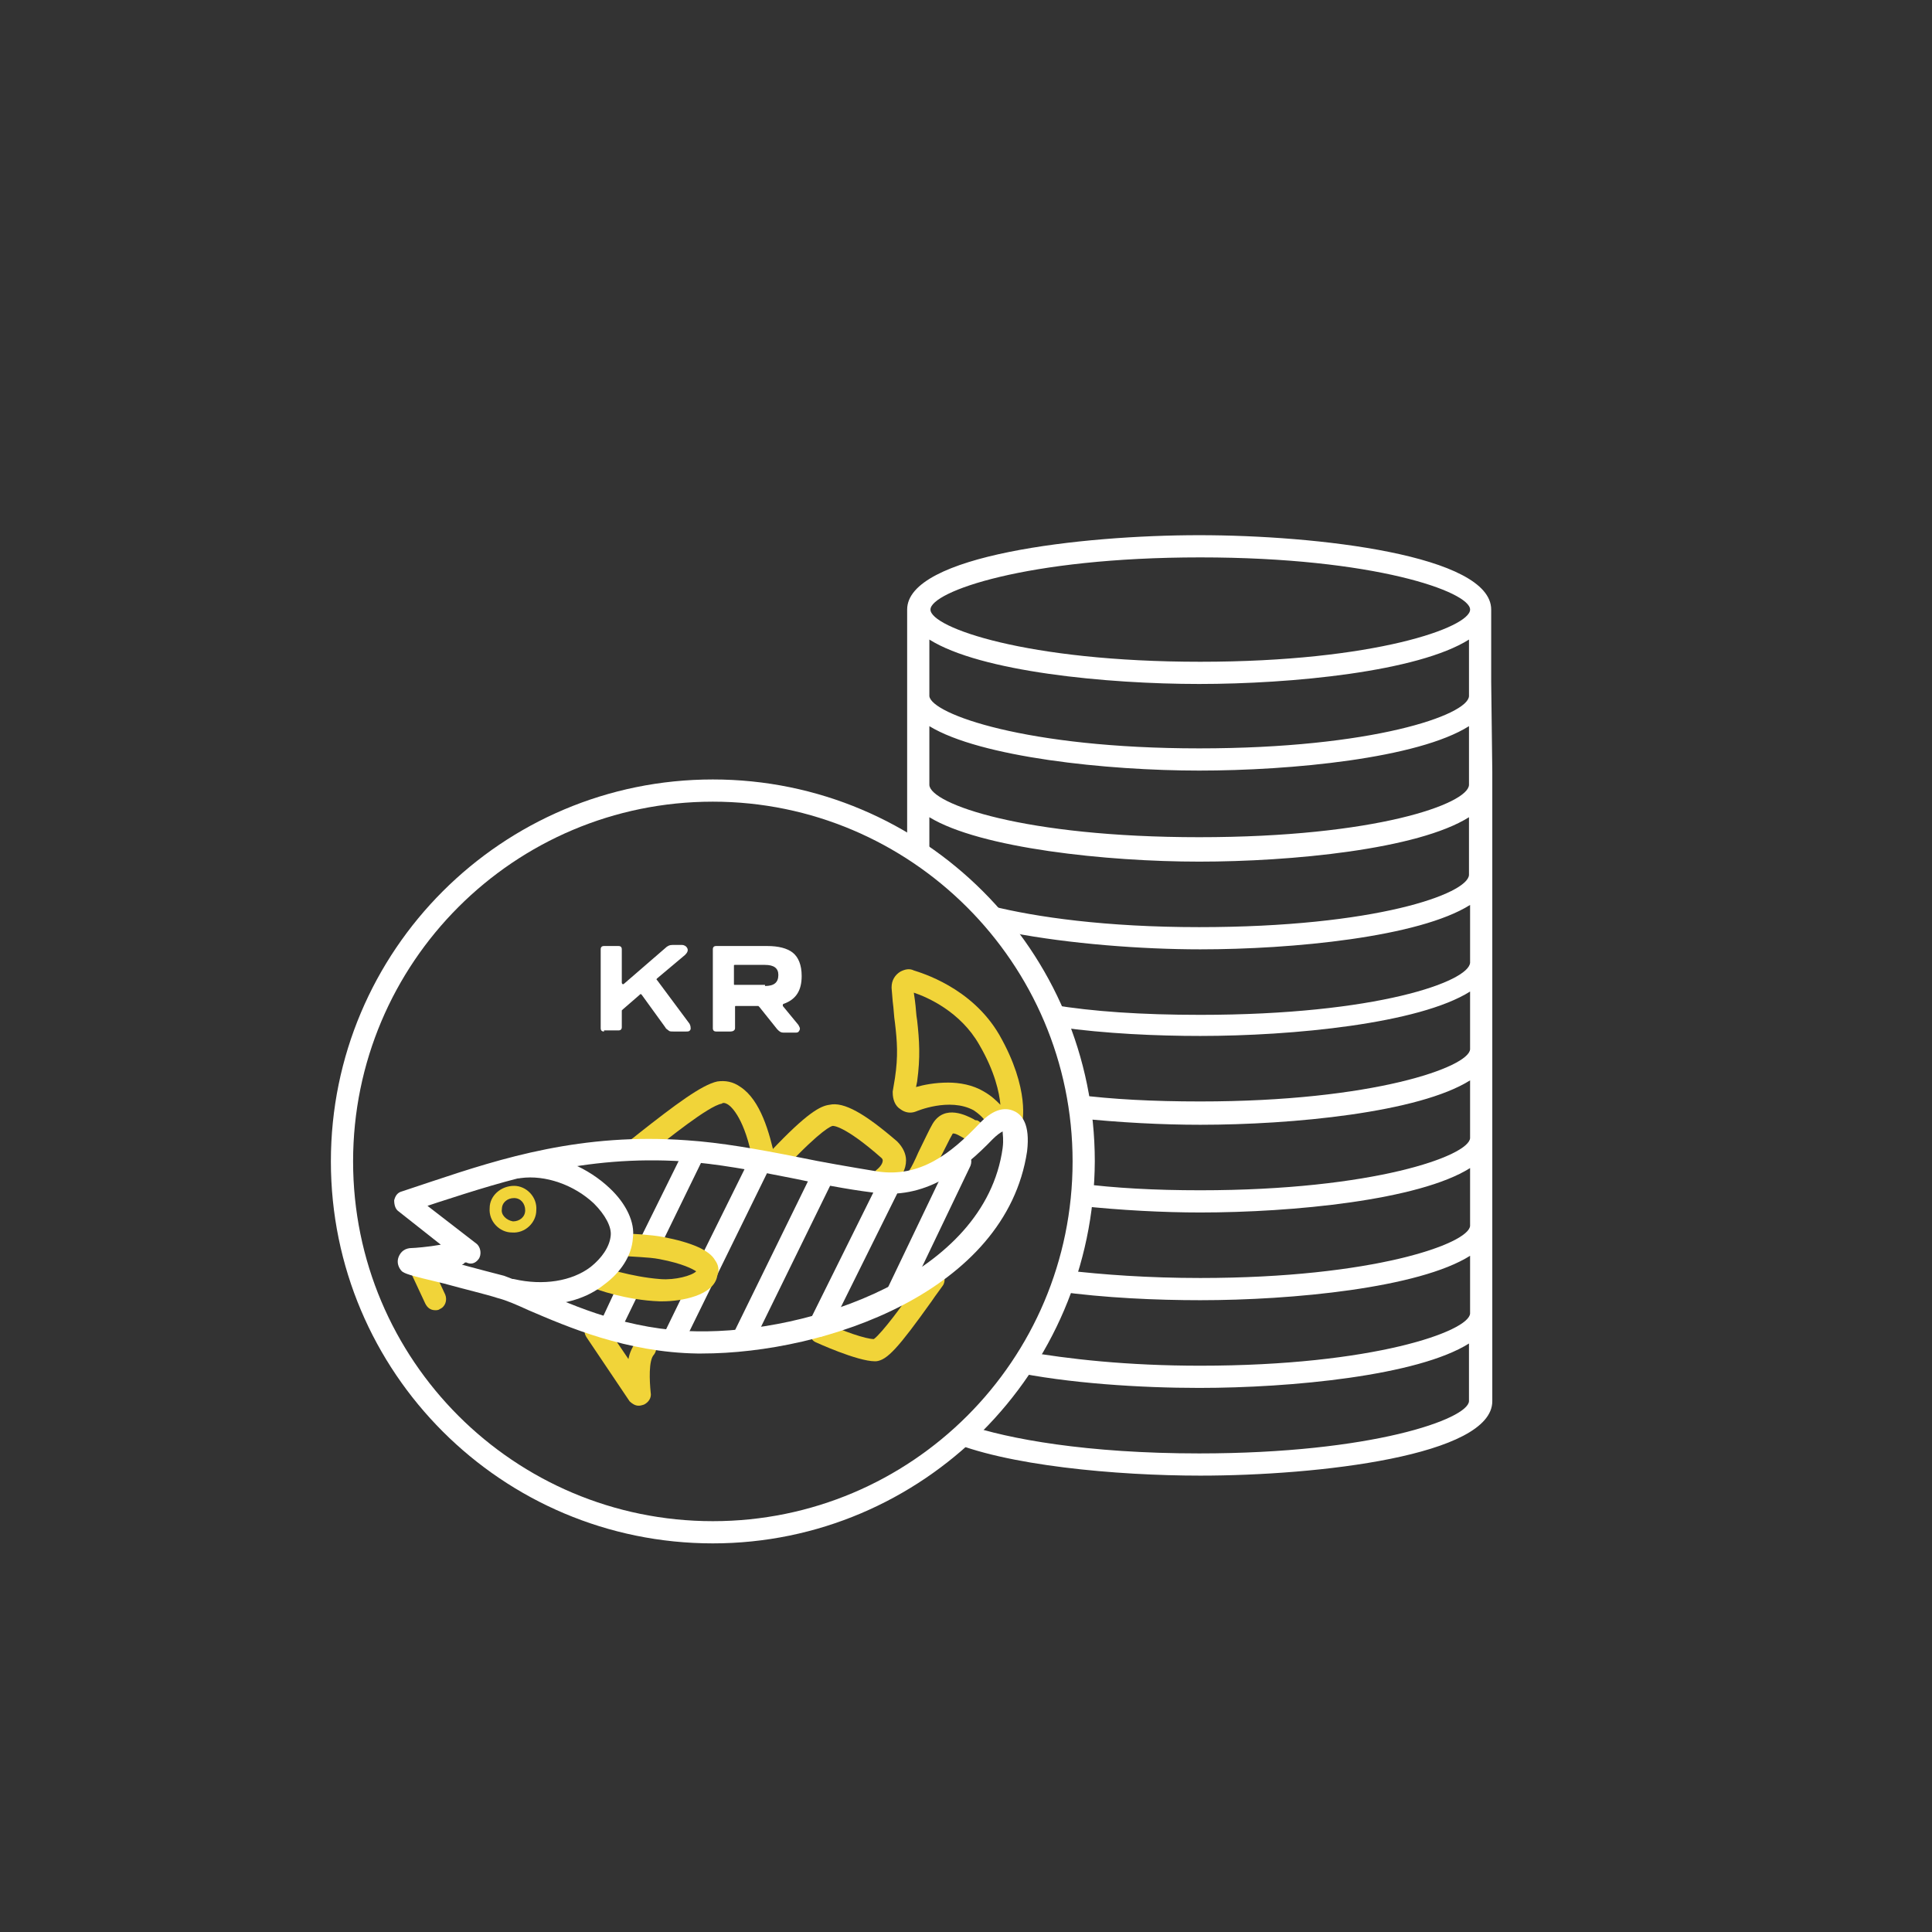 <?xml version="1.0" encoding="utf-8"?>
<!-- Generator: Adobe Illustrator 24.1.2, SVG Export Plug-In . SVG Version: 6.00 Build 0)  -->
<svg version="1.1" id="Layer_1" xmlns="http://www.w3.org/2000/svg" xmlns:xlink="http://www.w3.org/1999/xlink" x="0px" y="0px"
	 viewBox="0 0 174 174" style="enable-background:new 0 0 174 174;" xml:space="preserve">
<rect x="0" y="0" width="174" height="174" fill="#333333" stroke="none"/>
<style type="text/css">
	.st0{fill:#0047BF;}
	.st1{fill:#003FC1;}
	.st2{fill:#FFFFFF;}
	.st3{fill:none;stroke:#96D5CE;stroke-width:2;stroke-linecap:round;stroke-linejoin:round;stroke-miterlimit:10;}
	.st4{fill:none;stroke:#FF704C;stroke-width:2;stroke-linecap:round;stroke-linejoin:round;stroke-miterlimit:10;}
	.st5{fill:none;stroke:#FFFFFF;stroke-width:2;stroke-linecap:round;stroke-linejoin:round;stroke-miterlimit:10;}
	.st6{fill:none;stroke:#FF804C;stroke-width:2;stroke-linecap:round;stroke-linejoin:round;stroke-miterlimit:10;}
	.st7{fill:none;stroke:#0047BF;stroke-width:2;stroke-linecap:round;stroke-linejoin:round;stroke-miterlimit:10;}
	.st8{fill:#F1D439;}
	.st9{fill:#0047BF;stroke:#BEC8C8;stroke-width:2;stroke-linecap:round;stroke-linejoin:round;stroke-miterlimit:10;}
	.st10{fill:none;stroke:#FF7E51;stroke-width:2;stroke-linecap:round;stroke-linejoin:round;stroke-miterlimit:10;}
	.st11{fill:none;stroke:#A3D5D0;stroke-width:2;stroke-linecap:round;stroke-linejoin:round;stroke-miterlimit:10;}
	.st12{fill:none;stroke:#F1D439;stroke-width:2;stroke-linecap:round;stroke-linejoin:round;stroke-miterlimit:10;}
	.st13{fill:none;stroke:#E2E6E6;stroke-width:2;stroke-linecap:round;stroke-linejoin:round;stroke-miterlimit:10;}
	.st14{fill:#A3D5D0;}
	.st15{fill:#FF804C;}
	.st16{fill:none;stroke:#BEC8C8;stroke-width:2;stroke-linecap:round;stroke-linejoin:round;stroke-miterlimit:10;}
	.st17{fill:#0047BF;stroke:#0047BF;stroke-width:2;stroke-linecap:round;stroke-linejoin:round;stroke-miterlimit:10;}
	.st18{fill:#FF704C;}
	.st19{fill:none;}
	.st20{fill:#0041BD;}
	.st21{fill:none;stroke:#FFFFFF;stroke-width:1.5;stroke-linecap:round;stroke-linejoin:round;stroke-miterlimit:10;}
	.st22{fill:#0041BD;stroke:#A3D5D0;stroke-width:1.5;stroke-linecap:round;stroke-linejoin:round;stroke-miterlimit:10;}
	.st23{fill:#0041BD;stroke:#FFFFFF;stroke-width:2;stroke-linecap:round;stroke-linejoin:round;stroke-miterlimit:10;}
	.st24{fill:#0041BD;stroke:#FF804C;stroke-width:2;stroke-linecap:round;stroke-linejoin:round;stroke-miterlimit:10;}
	.st25{fill:#0041BD;stroke:#A3D5D0;stroke-width:2;stroke-linecap:round;stroke-linejoin:round;stroke-miterlimit:10;}
	.st26{fill:#0041BD;stroke:#F1D439;stroke-width:2;stroke-linecap:round;stroke-linejoin:round;stroke-miterlimit:10;}
	.st27{fill:#FF804C;stroke:#FF804C;stroke-width:2;stroke-linecap:round;stroke-linejoin:round;stroke-miterlimit:10;}
	.st28{fill:none;stroke:#FFFFFF;stroke-width:2.5;stroke-linecap:round;stroke-linejoin:round;stroke-miterlimit:10;}
	.st29{fill:#0041BD;stroke:#FF804C;stroke-width:1.5;stroke-linecap:round;stroke-linejoin:round;stroke-miterlimit:10;}
	.st30{fill:none;stroke:#FF704C;stroke-width:1.5;stroke-linecap:round;stroke-linejoin:round;stroke-miterlimit:10;}
	.st31{fill:none;stroke:#FF804C;stroke-width:1.5;stroke-linecap:round;stroke-linejoin:round;stroke-miterlimit:10;}
	.st32{fill:none;stroke:#A3D5D0;stroke-width:1.438;stroke-linecap:round;stroke-linejoin:round;stroke-miterlimit:10;}
	.st33{fill:#0041BD;stroke:#F1D439;stroke-width:1.5;stroke-linecap:round;stroke-linejoin:round;stroke-miterlimit:10;}
	.st34{fill:none;stroke:#F1D439;stroke-width:1.5;stroke-linecap:round;stroke-linejoin:round;stroke-miterlimit:10;}
	.st35{fill:none;stroke:#A3D5D0;stroke-width:1.5;stroke-linecap:round;stroke-linejoin:round;stroke-miterlimit:10;}
	.st36{fill:none;stroke:#96D5CE;stroke-width:1.438;stroke-linecap:round;stroke-linejoin:round;stroke-miterlimit:10;}
	.st37{fill:none;stroke:#0047BF;stroke-width:1.5;stroke-linecap:round;stroke-linejoin:round;stroke-miterlimit:10;}
	.st38{fill:#0047BF;stroke:#FF704C;stroke-width:2;stroke-linecap:round;stroke-linejoin:round;stroke-miterlimit:10;}
	.st39{fill:#0047BF;stroke:#FF804C;stroke-width:2;stroke-linecap:round;stroke-linejoin:round;stroke-miterlimit:10;}
	.st40{fill:#0047BF;stroke:#E2E6E6;stroke-width:2;stroke-linecap:round;stroke-linejoin:round;stroke-miterlimit:10;}
	.st41{fill:#0047BF;stroke:#A3D5D0;stroke-width:2;stroke-linecap:round;stroke-linejoin:round;stroke-miterlimit:10;}
	.st42{fill:#0047BF;stroke:#F1D439;stroke-width:2;stroke-linecap:round;stroke-linejoin:round;stroke-miterlimit:10;}
	.st43{fill:#0041BD;stroke:#E2E6E6;stroke-width:2;stroke-linecap:round;stroke-linejoin:round;stroke-miterlimit:10;}
	.st44{fill:#E2E6E6;}
	.st45{fill:none;stroke:#0047BF;stroke-width:1.438;stroke-linecap:round;stroke-linejoin:round;stroke-miterlimit:10;}
	.st46{fill:#0047BF;stroke:#A3D5D0;stroke-width:1.5;stroke-linecap:round;stroke-linejoin:round;stroke-miterlimit:10;}
	.st47{fill:none;stroke:#E2E6E6;stroke-width:1.5;stroke-linecap:round;stroke-linejoin:round;stroke-miterlimit:10;}
	.st48{fill:#0047BF;stroke:#FF704C;stroke-width:1.5;stroke-linecap:round;stroke-linejoin:round;stroke-miterlimit:10;}
	.st49{fill:#0047BF;stroke:#FF804C;stroke-width:1.5;stroke-linecap:round;stroke-linejoin:round;stroke-miterlimit:10;}
	.st50{fill:#0047BF;stroke:#F1D439;stroke-width:1.5;stroke-linecap:round;stroke-linejoin:round;stroke-miterlimit:10;}
	.st51{fill:#0041BD;stroke:#0047BF;stroke-width:2;stroke-linecap:round;stroke-linejoin:round;stroke-miterlimit:10;}
	
		.st52{fill:none;stroke:#FFFFFF;stroke-width:2;stroke-linecap:round;stroke-linejoin:round;stroke-miterlimit:10;stroke-dasharray:15,5;}
	.st53{fill:#1B3570;}
	.st54{fill:#B5C0C0;}
	.st55{fill:#0047BF;stroke:#B5C0C0;stroke-width:2;stroke-linecap:round;stroke-linejoin:round;stroke-miterlimit:10;}
	.st56{fill:none;stroke:#B5C0C0;stroke-width:2;stroke-linecap:round;stroke-linejoin:round;stroke-miterlimit:10;}
	.st57{fill:#0047BF;stroke:#96D5CE;stroke-width:2;stroke-linecap:round;stroke-linejoin:round;stroke-miterlimit:10;}
	.st58{fill:#96D5CE;}
	.st59{fill:#FF7E51;}
	.st60{fill:#0B0069;}
	.st61{fill:#0047BF;stroke:#FFFFFF;stroke-width:2;stroke-linecap:round;stroke-linejoin:round;stroke-miterlimit:10;}
	.st62{fill:none;stroke:#FF7E51;stroke-width:1.5;stroke-linecap:round;stroke-linejoin:round;stroke-miterlimit:10;}
	.st63{fill:#0B0069;stroke:#FFFFFF;stroke-width:1.5;stroke-linecap:round;stroke-linejoin:round;stroke-miterlimit:10;}
</style>
<path class="st2" d="M134.3,61.4l0-6c0-0.1,0-0.1,0-0.2c0-0.1,0-0.2,0-0.3c0-4.9-15.7-6.7-26.3-6.7s-26.3,1.8-26.3,6.7
	c0,0.1,0,0.3,0,0.4c0,0.1,0,0.1,0,0.2l0,6.1c0,0,0,0,0,0l0,1.2c0,0,0,0,0,0c0,0,0,0,0,0l0,6.8c0,0,0,0,0,0l0,1.2c0,0,0,0,0,0
	c0,0,0,0,0,0l0,5.6c0.7,0.5,1.4,1.2,2,1.8c0,0,0,0,0,0l0-4.6c4.6,2.8,16,4,24.3,4c8.3,0,19.7-1.1,24.3-4l0,5.2c0,0,0,0,0,0
	c-0.1,1.7-8.4,4.7-24.3,4.7c-8.4,0-14.7-0.9-18.7-1.9c0.8,0.6,1.5,1.3,1.8,2.3c0,0,0,0.1,0,0.1c5.2,1,11.7,1.5,17,1.5
	c8.3,0,19.7-1.1,24.3-4l0,5.2c0,0,0,0,0,0c-0.1,1.7-8.4,4.7-24.3,4.7c-5.3,0-9.7-0.3-13.3-0.9c0.2,0.6,0.4,1.3,0.5,2
	c4.3,0.6,8.9,0.8,12.8,0.8c8.3,0,19.7-1.1,24.3-4l0,5.2c0,0,0,0,0,0c-0.1,1.6-8.7,4.7-24.3,4.7c-4.3,0-8-0.2-11.1-0.6
	c0,0.5,0,1,0,1.6c0,0.1,0,0.2,0,0.4c0,0,0,0,0,0.1c3.8,0.4,7.7,0.6,11.1,0.6c8.3,0,19.7-1.1,24.3-4l0,5.2c0,0,0,0,0,0
	c-0.1,1.6-8.7,4.7-24.3,4.7c-4.1,0-7.7-0.2-10.8-0.6c0,0.7,0,1.3-0.1,2c3.7,0.4,7.6,0.6,10.9,0.6c8.3,0,19.7-1.1,24.3-4l0,5.2
	c0,0,0,0,0,0c-0.1,1.6-8.7,4.7-24.3,4.7c-4.7,0-8.8-0.3-12.2-0.7c-0.2,0.6-0.5,1.3-0.7,1.9c4.3,0.6,9,0.8,12.9,0.8
	c8.3,0,19.7-1.1,24.3-4l0,5.2c0,0,0,0,0,0c-0.1,1.6-8.7,4.7-24.3,4.7c-6.6,0-11.9-0.6-15.9-1.3c-0.4,0.6-0.8,1.2-1.2,1.8
	c5.2,1.1,11.8,1.5,17,1.5c8.3,0,19.7-1.1,24.3-4l0,5.2c0,0,0,0,0,0c-0.1,1.6-8.7,4.7-24.3,4.7c-10.1,0-17.2-1.3-21-2.6
	c-0.1,0.1-0.3,0.3-0.4,0.4c-0.4,0.4-0.9,0.7-1.3,1c5.2,2.3,15.3,3.2,22.8,3.2c10.6,0,26.3-1.8,26.3-6.7c0,0,0,0,0-0.1l0-9.2
	c0,0,0,0,0,0l0-7.9c0,0,0,0,0,0l0-7.9c0,0,0,0,0,0l0-7.9c0,0,0,0,0,0l0-7.9c0,0,0,0,0,0l0-7.9c0,0,0,0,0,0l0-7.9c0,0,0,0,0,0
	L134.3,61.4C134.3,61.4,134.3,61.4,134.3,61.4z M108.1,50.2c15.7,0,24.3,3.1,24.3,4.7s-8.6,4.7-24.3,4.7s-24.3-3.1-24.3-4.7
	S92.4,50.2,108.1,50.2z M132.3,70.7C132.3,70.7,132.3,70.7,132.3,70.7c-0.1,1.7-8.4,4.7-24.3,4.7c-15.8,0-24.2-3-24.3-4.7
	c0,0,0,0,0-0.1l0-5.2c4.6,2.8,16,4,24.3,4c8.3,0,19.7-1.1,24.3-4L132.3,70.7z M132.3,62.7C132.3,62.7,132.3,62.7,132.3,62.7
	c-0.1,1.7-8.7,4.7-24.3,4.7c-15.6,0-24.1-3.1-24.3-4.7c0,0,0,0,0-0.1l0-5c4.6,2.9,16,4,24.3,4c8.3,0,19.7-1.1,24.3-4L132.3,62.7z"/>
<g>
	<g>
		<path class="st2" d="M64.2,139c-19,0-34.4-15.4-34.4-34.4c0-19,15.4-34.4,34.4-34.4c19,0,34.4,15.4,34.4,34.4
			C98.5,123.6,83.1,139,64.2,139z M64.2,72.2c-17.9,0-32.4,14.5-32.4,32.4S46.3,137,64.2,137s32.4-14.5,32.4-32.4S82,72.2,64.2,72.2
			z"/>
	</g>
	<path class="st8" d="M82.8,106.9c-0.2,0-0.3,0-0.5-0.1c-0.5-0.3-0.7-0.9-0.4-1.4c0.2-0.3,0.5-0.9,0.8-1.6c0.5-1,1-2.1,1.3-2.6
		c1.1-1.8,3.1-0.7,3.7-0.4c0.1,0.1,0.2,0.1,0.3,0.1c0.5,0.2,0.7,0.8,0.5,1.3c-0.2,0.5-0.8,0.7-1.3,0.5c-0.1,0-0.2-0.1-0.4-0.2
		c-0.2-0.1-0.8-0.5-1-0.4c-0.3,0.5-0.8,1.6-1.3,2.5c-0.3,0.7-0.7,1.3-0.8,1.6C83.5,106.7,83.1,106.9,82.8,106.9z"/>
	<path class="st8" d="M79.6,107.1c-0.3,0-0.6-0.1-0.8-0.3c-0.4-0.4-0.3-1,0.1-1.4c0.5-0.4,0.6-0.7,0.6-0.9c0-0.1-0.1-0.2-0.1-0.2
		c-3.4-3-4.4-2.9-4.4-2.9c-0.1,0-1,0.3-4.2,3.7c-0.4,0.4-1,0.4-1.4,0c-0.4-0.4-0.4-1,0-1.4c3.3-3.5,4.5-4.1,5.3-4.2
		c1.3-0.3,3.2,0.8,6.1,3.3c0.5,0.5,0.8,1.1,0.8,1.7c0,0.8-0.4,1.6-1.3,2.4C80.1,107,79.9,107.1,79.6,107.1z"/>
	<path class="st8" d="M68.8,105.4c-0.5,0-0.9-0.3-1-0.8c-0.7-3.8-1.9-4.9-2.2-5.1c-0.3-0.2-0.5-0.2-0.6-0.1c-1.2,0.2-5,3.3-6.3,4.3
		l-0.5,0.4c-0.4,0.3-1.1,0.3-1.4-0.2c-0.3-0.4-0.3-1.1,0.2-1.4l0.5-0.4c3.3-2.6,5.7-4.4,7.1-4.7c0.7-0.1,1.4,0,2.1,0.5
		c1.8,1.2,2.6,4.1,3.1,6.4c0.1,0.5-0.3,1.1-0.8,1.2C68.9,105.4,68.8,105.4,68.8,105.4z"/>
	<path class="st8" d="M78.8,122.6c-1.6,0-5.3-1.7-5.3-1.7c-0.5-0.2-0.7-0.8-0.5-1.3c0.2-0.5,0.8-0.7,1.3-0.5
		c1.6,0.8,3.7,1.5,4.4,1.5c0.7-0.5,2.8-3.3,3.6-4.6c0.4-0.6,0.8-1.1,1-1.4c0.3-0.4,1-0.5,1.4-0.2c0.4,0.3,0.5,1,0.2,1.4
		c-0.2,0.3-0.6,0.8-1,1.4c-3,4.2-4,5.3-5,5.4C78.9,122.6,78.9,122.6,78.8,122.6z M78.6,120.6L78.6,120.6L78.6,120.6z"/>
	<path class="st8" d="M91.1,101.9c-0.1,0-0.2,0-0.3,0c-0.2,0-0.3-0.1-0.4-0.2c-0.1,0-0.1,0.1-0.2,0.1c-0.5,0.2-1.1-0.1-1.3-0.6
		c0,0-0.3-0.6-1.2-1.2c-2.2-1.2-5.2,0.1-5.2,0.1c-0.5,0.2-1,0.1-1.4-0.2c-0.5-0.3-0.7-0.9-0.7-1.5c0,0,0-0.1,0-0.1l0.2-1.2
		c0.3-2,0.2-3.3,0-5c-0.1-0.6-0.1-1.2-0.2-1.9L80.3,89c0,0,0-0.1,0-0.1c0-0.6,0.3-1.1,0.8-1.4c0.4-0.2,0.8-0.3,1.2-0.1
		c0.6,0.2,5.2,1.5,7.7,5.8c2.8,4.9,2.1,8,2,8.1C91.9,101.6,91.5,101.9,91.1,101.9z M85.4,97.5c1,0,2.2,0.2,3.2,0.8
		c0.7,0.4,1.1,0.8,1.5,1.2c-0.1-1.1-0.5-3-1.9-5.4c-1.7-3-4.7-4.3-5.9-4.7l0.1,0.7c0.1,0.7,0.1,1.3,0.2,1.8c0.2,1.8,0.3,3.3,0,5.5
		l-0.1,0.5C83.2,97.7,84.2,97.5,85.4,97.5z"/>
	<path class="st2" d="M62.7,103.5c-0.5-0.2-1.1,0-1.3,0.5l-4.3,8.7c0.5,0,0.9,0,1.4,0c0.2,0,0.5,0.1,0.7,0.1l3.9-8
		C63.4,104.3,63.2,103.7,62.7,103.5z"/>
	<path class="st2" d="M55.7,115.6l-1.4,3c-0.2,0.5,0,1.1,0.5,1.3c0.1,0.1,0.3,0.1,0.4,0.1c0.4,0,0.7-0.2,0.9-0.6l1.8-3.7
		C57.1,115.7,56.4,115.6,55.7,115.6z"/>
	<path class="st2" d="M68.8,103.9c-0.5-0.2-1.1,0-1.3,0.5l-4.8,9.7c0.7,0.5,0.6,1.8-0.5,1.8c-0.1,0-0.2,0-0.3-0.1l-1.9,3.9
		c-0.2,0.5,0,1.1,0.5,1.3c0.1,0.1,0.3,0.1,0.4,0.1c0.4,0,0.7-0.2,0.9-0.6l7.6-15.5C69.5,104.7,69.3,104.1,68.8,103.9z"/>
	<path class="st2" d="M67,121.4c-0.1,0-0.3,0-0.4-0.1c-0.5-0.2-0.7-0.8-0.5-1.3l7.2-14.7c0.2-0.5,0.8-0.7,1.3-0.5
		c0.5,0.2,0.7,0.8,0.5,1.3l-7.2,14.7C67.8,121.2,67.4,121.4,67,121.4z"/>
	<path class="st2" d="M73.8,120.4c-0.1,0-0.3,0-0.4-0.1c-0.5-0.2-0.7-0.8-0.5-1.3l6.1-12.3c0.2-0.5,0.8-0.7,1.3-0.5
		c0.5,0.2,0.7,0.8,0.5,1.3l-6.1,12.3C74.5,120.2,74.1,120.4,73.8,120.4z"/>
	<path class="st2" d="M80.8,117.5c-0.1,0-0.3,0-0.4-0.1c-0.5-0.2-0.7-0.8-0.5-1.3l5.7-11.9c0.2-0.5,0.8-0.7,1.3-0.5
		c0.5,0.2,0.7,0.8,0.5,1.3l-5.7,11.9C81.5,117.3,81.2,117.5,80.8,117.5z"/>
	<g>
		<path class="st8" d="M59.7,117.2c-0.1,0-0.2,0-0.3,0c-3-0.1-5.8-1.1-5.9-1.2c-0.5-0.2-0.8-0.8-0.6-1.3c0.2-0.5,0.8-0.8,1.3-0.6
			c0,0,2.6,0.9,5.3,1.1c1.3,0.1,2.8-0.3,3.2-0.7c-0.3-0.2-1.2-0.7-3.3-1.1c-1-0.2-2.6-0.2-3.2-0.3l-0.2,0c-0.6,0-1-0.5-1-1
			c0-0.6,0.5-1,1-1l0.2,0c0.7,0,2.4,0.1,3.5,0.3c2.6,0.5,4.2,1.2,4.7,2.1c0.3,0.4,0.4,0.9,0.2,1.4C64.3,116.7,61.3,117.2,59.7,117.2
			z M62.8,114.6L62.8,114.6L62.8,114.6z"/>
	</g>
	<path class="st8" d="M39.2,118c-0.4,0-0.7-0.2-0.9-0.6l-1.4-3c-0.2-0.5,0-1.1,0.5-1.3c0.5-0.2,1.1,0,1.3,0.5l1.4,3
		c0.2,0.5,0,1.1-0.5,1.3C39.5,118,39.3,118,39.2,118z"/>
	<path class="st8" d="M57.5,126.6c-0.3,0-0.6-0.2-0.8-0.4l-3.9-5.8c-0.3-0.5-0.2-1.1,0.3-1.4c0.5-0.3,1.1-0.2,1.4,0.3l2.1,3.1
		c0.1-0.6,0.4-1.2,0.8-1.7c0.4-0.4,1-0.4,1.4-0.1c0.4,0.4,0.4,1,0.1,1.4c-0.5,0.5-0.4,2.4-0.3,3.4c0.1,0.5-0.2,0.9-0.6,1.1
		C57.7,126.6,57.6,126.6,57.5,126.6z"/>
	<path class="st2" d="M63.2,121.9c-0.1,0-0.3,0-0.4,0c-6.4-0.1-11.7-2.4-15.2-3.9c-1.1-0.5-2-0.9-2.8-1.1c-0.9-0.3-3-0.8-4.8-1.3
		c-3.4-0.8-3.5-0.9-3.8-1.1c-0.3-0.3-0.5-0.8-0.3-1.3c0.2-0.5,0.6-0.8,1.2-0.8c0.2,0,1.5-0.1,2.6-0.3l-3.8-3c-0.3-0.2-0.4-0.6-0.4-1
		c0.1-0.4,0.3-0.7,0.7-0.8c0.9-0.3,1.8-0.6,2.7-0.9c6.3-2.1,13.5-4.4,23-3.7c3,0.2,6.4,0.8,9.9,1.5c2.4,0.5,4.8,0.9,7.2,1.3
		c3.9,0.6,6.7-1.7,9.1-4.2c1.2-1.3,2.3-1.7,3.3-1.2c0.6,0.3,1.4,1.1,1.1,3.6C90.6,116.3,74.4,121.9,63.2,121.9z M41.6,113.9
		c1.5,0.4,3,0.8,3.8,1c0.8,0.3,1.8,0.7,2.9,1.2c3.5,1.6,8.4,3.7,14.4,3.8c10.2,0.2,26-5,27.6-16.5c0.1-0.8,0-1.2,0-1.5
		c-0.2,0.1-0.5,0.3-0.9,0.7c-2.7,2.8-6.1,5.5-10.8,4.8c-2.4-0.3-4.9-0.8-7.3-1.3c-3.5-0.7-6.8-1.3-9.7-1.5c-9-0.6-16,1.7-22.2,3.7
		c-0.3,0.1-0.6,0.2-0.9,0.3l4.4,3.4c0.4,0.3,0.5,1,0.2,1.4c-0.3,0.4-0.7,0.5-1.1,0.3c-0.1,0-0.2,0-0.2,0.1L41.6,113.9z"/>
	<path class="st2" d="M48.7,117.5c-0.9,0-1.9-0.1-2.8-0.3c-0.5-0.1-0.9-0.7-0.8-1.2c0.1-0.5,0.7-0.9,1.2-0.8
		c2.6,0.6,5.2,0.2,6.9-1.1c1-0.8,1.7-1.8,1.8-2.8c0.1-0.8-0.5-1.9-1.5-2.9c-1.8-1.7-4.4-2.6-6.6-2.3c-0.6,0.1-1-0.3-1.1-0.9
		c-0.1-0.5,0.3-1,0.9-1.1c3.4-0.4,6.4,1.2,8.2,2.9c1.5,1.4,2.3,3.1,2.1,4.5c-0.1,1.6-1.1,3.1-2.6,4.2
		C52.9,116.9,50.9,117.5,48.7,117.5z"/>
	<path class="st8" d="M44.1,108.8c-0.1,1.2,0.9,2.2,2,2.2c1.2,0.1,2.2-0.9,2.2-2c0.1-1.2-0.9-2.2-2-2.2
		C45.1,106.8,44.1,107.7,44.1,108.8z M45.2,108.9c0-0.6,0.5-1,1.1-1c0.6,0,1,0.5,1,1.1c0,0.6-0.5,1-1.1,1
		C45.6,109.9,45.1,109.4,45.2,108.9z"/>
	<g>
		<path class="st2" d="M54.4,92.9c-0.2,0-0.3-0.1-0.3-0.3v-7.1c0-0.2,0.1-0.3,0.3-0.3h1.3c0.2,0,0.3,0.1,0.3,0.3v3
			c0,0.1,0.1,0.2,0.2,0.1l3.7-3.2c0.2-0.2,0.4-0.3,0.7-0.3h0.8c0.2,0,0.4,0.1,0.5,0.3c0.1,0.2,0,0.4-0.2,0.6l-2.5,2.1
			c-0.1,0.1-0.1,0.1,0,0.2l2.9,3.9c0.1,0.2,0.1,0.3,0.1,0.5c-0.1,0.2-0.2,0.2-0.4,0.2h-1.1c-0.3,0-0.4,0-0.5-0.1
			c-0.1-0.1-0.2-0.1-0.3-0.3l-2.1-2.9c-0.1-0.1-0.1-0.1-0.2,0l-1.5,1.3c-0.1,0.1-0.1,0.1-0.1,0.1v1.5c0,0.2-0.1,0.3-0.3,0.3H54.4z"
			/>
		<path class="st2" d="M64.5,92.9c-0.2,0-0.3-0.1-0.3-0.3v-7.1c0-0.2,0.1-0.3,0.3-0.3h4.6c1,0,1.8,0.2,2.3,0.6
			c0.5,0.4,0.8,1.1,0.8,2.1c0,1.3-0.5,2.1-1.6,2.5c-0.1,0-0.1,0.1-0.1,0.2l1.4,1.7c0.1,0.2,0.2,0.3,0.1,0.5
			c-0.1,0.2-0.2,0.2-0.4,0.2h-1c-0.3,0-0.4-0.1-0.6-0.3l-1.6-2c0,0-0.1-0.1-0.1-0.1h-0.7h-1.3c-0.1,0-0.1,0-0.1,0.1v1.9
			c0,0.2-0.2,0.3-0.4,0.3H64.5z M68.9,88.8c0.8,0,1.2-0.3,1.2-1c0-0.6-0.4-0.9-1.2-0.9h-2.7c-0.1,0-0.1,0-0.1,0.1v1.6
			c0,0.1,0,0.1,0.1,0.1H68.9z"/>
	</g>
</g>
</svg>
